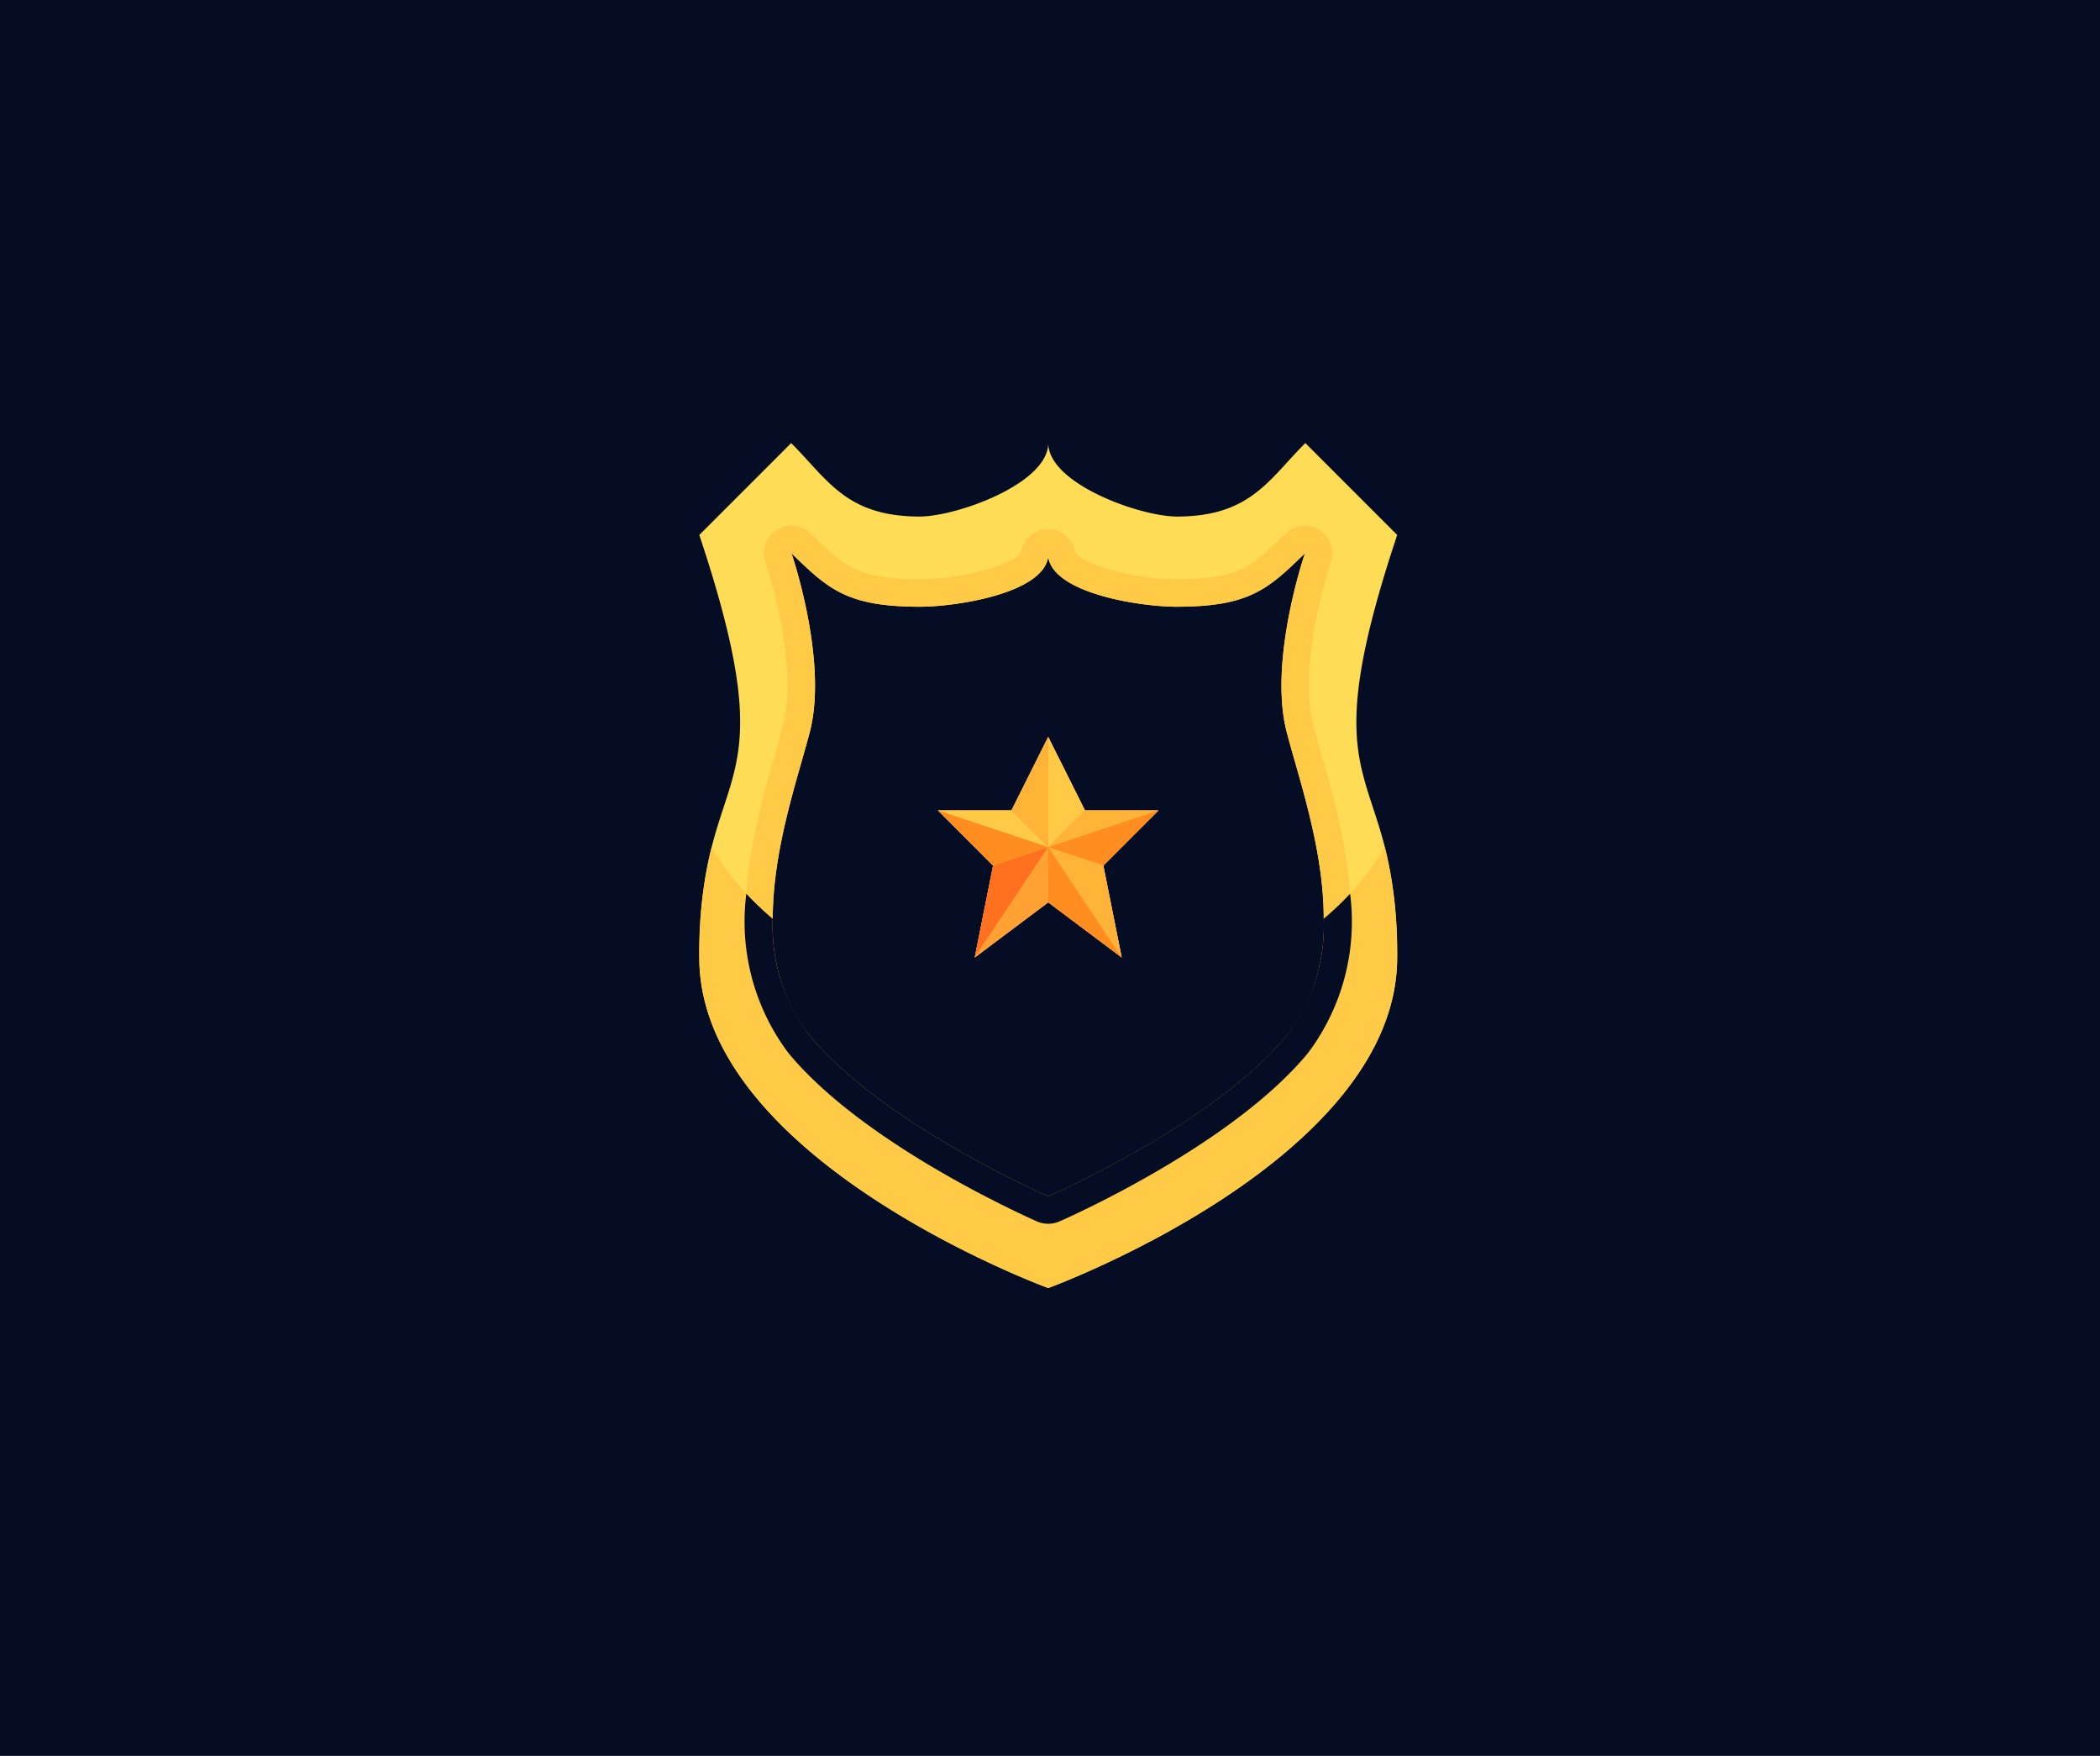 <svg xmlns="http://www.w3.org/2000/svg" xmlns:xlink="http://www.w3.org/1999/xlink" width="128" height="107" viewBox="0 0 128 107">
  <defs>
    <clipPath id="clip-top_40">
      <rect width="128" height="107"/>
    </clipPath>
  </defs>
  <g id="top_40" clip-path="url(#clip-top_40)">
    <rect width="128" height="107" fill="#040d23"/>
    <g id="Grupo_34" data-name="Grupo 34" transform="translate(42.62 27)">
      <path id="Caminho_192" data-name="Caminho 192" d="M41.939,1l5.6,5.6c-5.6,16.79,0,13.432,0,25.745,0,12.369-21.268,20.148-21.268,20.148S5,44.711,5,32.342C5,20.029,10.6,23.387,5,6.6L10.6,1c2.239,2.239,3.358,4.477,7.835,4.477,2.239,0,7.835-2,7.835-4.477,0,2.474,5.6,4.477,7.835,4.477C38.581,5.477,39.7,3.239,41.939,1ZM40.8,37.11c4.477-5.44,1.119-14.171,0-18.525S41.916,7.716,41.916,7.716c-2.239,2.172-3.358,3.257-7.835,3.257-2.16,0-7.477-.795-7.813-3.033a1.5,1.5,0,0,0,.011-.224h-.022a1.5,1.5,0,0,0,.011.224c-.336,2.239-5.653,3.033-7.813,3.033-4.477,0-5.6-1.086-7.835-3.257,0,0,2.239,6.526,1.119,10.869s-4.477,13.085,0,18.525c4.354,5.272,13.97,9.537,14.518,9.783h.022C26.827,46.647,36.443,42.383,40.8,37.11Z" transform="translate(-4.996 -1)" fill="#ffdc56"/>
      <path id="Caminho_194" data-name="Caminho 194" d="M42.62,19.418c-.187-.654-.358-1.255-.5-1.791-.978-3.8,1.061-9.85,1.081-9.907a1.679,1.679,0,0,0-2.757-1.747C38.3,8.057,37.58,8.758,33.782,8.758c-2.651,0-5.8-.944-6.156-1.629a1.688,1.688,0,0,0-1.65-1.423,1.659,1.659,0,0,0-1.657,1.41c-.33.687-3.5,1.641-6.156,1.641-3.8,0-4.521-.7-6.667-2.783A1.679,1.679,0,0,0,8.731,7.724c.576,1.679,1.9,6.743,1.08,9.907-.137.532-.308,1.133-.495,1.791-1.369,4.772-3.65,12.781.828,18.221,4.337,5.251,13.345,9.448,15.127,10.247a1.728,1.728,0,0,0,1.416-.01C28.448,47.1,37.456,42.894,41.8,37.641,46.272,32.2,43.99,24.194,42.62,19.418ZM40.5,36.574c-4.354,5.272-13.97,9.537-14.518,9.783h-.022c-.548-.246-10.164-4.511-14.518-9.783-4.477-5.44-1.119-14.171,0-18.525S10.32,7.18,10.32,7.18c2.239,2.172,3.358,3.257,7.835,3.257,2.16,0,7.477-.795,7.813-3.033.336,2.239,5.653,3.033,7.813,3.033,4.477,0,5.6-1.086,7.835-3.257,0,0-2.239,6.526-1.119,10.869S44.975,31.134,40.5,36.574Z" transform="translate(-4.697 -0.464)" fill="#ffca46"/>
      <g id="Grupo_19" data-name="Grupo 19" transform="translate(14.555 17.91)">
        <path id="Caminho_191" data-name="Caminho 191" d="M31.432,21.477l-3.358,3.358,1.119,5.6-4.477-3.358-4.477,3.358,1.119-5.6L18,21.477h4.477L24.716,17l2.239,4.477Z" transform="translate(-18 -17)" fill="#ffdc56"/>
        <path id="Caminho_193" data-name="Caminho 193" d="M28.074,24.835l3.358-3.358H26.955L24.716,17l-2.239,4.477H18l3.358,3.358-1.119,5.6,4.477-3.358,4.477,3.358Z" transform="translate(-18 -17)" fill="#a166f5"/>
        <path id="Caminho_196" data-name="Caminho 196" d="M31.432,21.477l-3.358,3.358,1.119,5.6-4.477-3.358-4.477,3.358,1.119-5.6L18,21.477h4.477L24.716,17l2.239,4.477Z" transform="translate(-18 -17)" fill="#ffa233"/>
        <path id="Caminho_197" data-name="Caminho 197" d="M22.477,21H18l6.716,2.239Z" transform="translate(-18 -16.522)" fill="#ffca46"/>
        <path id="Caminho_198" data-name="Caminho 198" d="M26.239,21.477,24,17v6.716Z" transform="translate(-17.284 -17)" fill="#ffca46"/>
        <path id="Caminho_199" data-name="Caminho 199" d="M24.239,17,22,21.477l2.239,2.239Z" transform="translate(-17.523 -17)" fill="#ffb337"/>
        <path id="Caminho_200" data-name="Caminho 200" d="M30.716,21H26.239L24,23.239Z" transform="translate(-17.284 -16.522)" fill="#ffb337"/>
        <path id="Caminho_201" data-name="Caminho 201" d="M27.358,24.358,30.716,21,24,23.239Z" transform="translate(-17.284 -16.522)" fill="#ff8d1f"/>
        <path id="Caminho_202" data-name="Caminho 202" d="M21.119,24.119,20,29.716,24.477,23Z" transform="translate(-17.761 -16.284)" fill="#ff711f"/>
        <path id="Caminho_203" data-name="Caminho 203" d="M24,26.358l4.477,3.358L24,23Z" transform="translate(-17.284 -16.284)" fill="#ff8d1f"/>
        <path id="Caminho_204" data-name="Caminho 204" d="M24,23l4.477,6.716-1.119-5.6Z" transform="translate(-17.284 -16.284)" fill="#ffb337"/>
        <path id="Caminho_205" data-name="Caminho 205" d="M20,29.716l4.477-3.358V23Z" transform="translate(-17.761 -16.284)" fill="#ffa233"/>
        <path id="Caminho_206" data-name="Caminho 206" d="M18,21l3.358,3.358,3.358-1.119Z" transform="translate(-18 -16.522)" fill="#ff8d1f"/>
      </g>
      <path id="Caminho_208" data-name="Caminho 208" d="M44.668,25.835a13.327,13.327,0,0,1-2.575,9.716C37.754,40.8,28.746,45,26.982,45.79a1.728,1.728,0,0,1-1.416.01c-1.782-.8-10.789-5-15.127-10.247a13.328,13.328,0,0,1-2.575-9.717A16.251,16.251,0,0,1,5.754,23,26.417,26.417,0,0,0,5,29.716C5,42.085,26.268,49.864,26.268,49.864s21.268-7.78,21.268-20.148A26.417,26.417,0,0,0,46.783,23a16.2,16.2,0,0,1-2.114,2.835Z" transform="translate(-4.997 1.626)" fill="#ffca46"/>
      <path id="Caminho_209" data-name="Caminho 209" d="M42.764,27.063A10.921,10.921,0,0,1,40.5,34.182c-4.354,5.272-13.97,9.537-14.518,9.783h-.022c-.548-.246-10.164-4.511-14.518-9.783a10.922,10.922,0,0,1-2.261-7.119,18.8,18.8,0,0,1-1.609-1.527,13.328,13.328,0,0,0,2.575,9.717C14.487,40.5,23.494,44.7,25.276,45.5a1.728,1.728,0,0,0,1.416-.01C28.453,44.706,37.46,40.5,41.8,35.251a13.327,13.327,0,0,0,2.575-9.716,18.637,18.637,0,0,1-1.614,1.528Z" transform="translate(-4.702 1.928)" fill="#040d23"/>
      <path id="Caminho_211" data-name="Caminho 211" d="M11.262,34.019c4.354,5.272,13.97,9.537,14.518,9.783H25.8c.548-.246,10.164-4.511,14.518-9.783A10.922,10.922,0,0,0,42.582,26.9a20.738,20.738,0,0,1-1.748,1.33,8.584,8.584,0,0,1-1.808,4.723c-3.476,4.205-10.836,7.881-13.234,9.007-2.366-1.112-9.751-4.793-13.233-9.007a8.584,8.584,0,0,1-1.809-4.725A20.346,20.346,0,0,1,9,26.9a10.922,10.922,0,0,0,2.261,7.119Z" transform="translate(-4.52 2.091)" fill="#040d23"/>
    </g>
  </g>
</svg>
